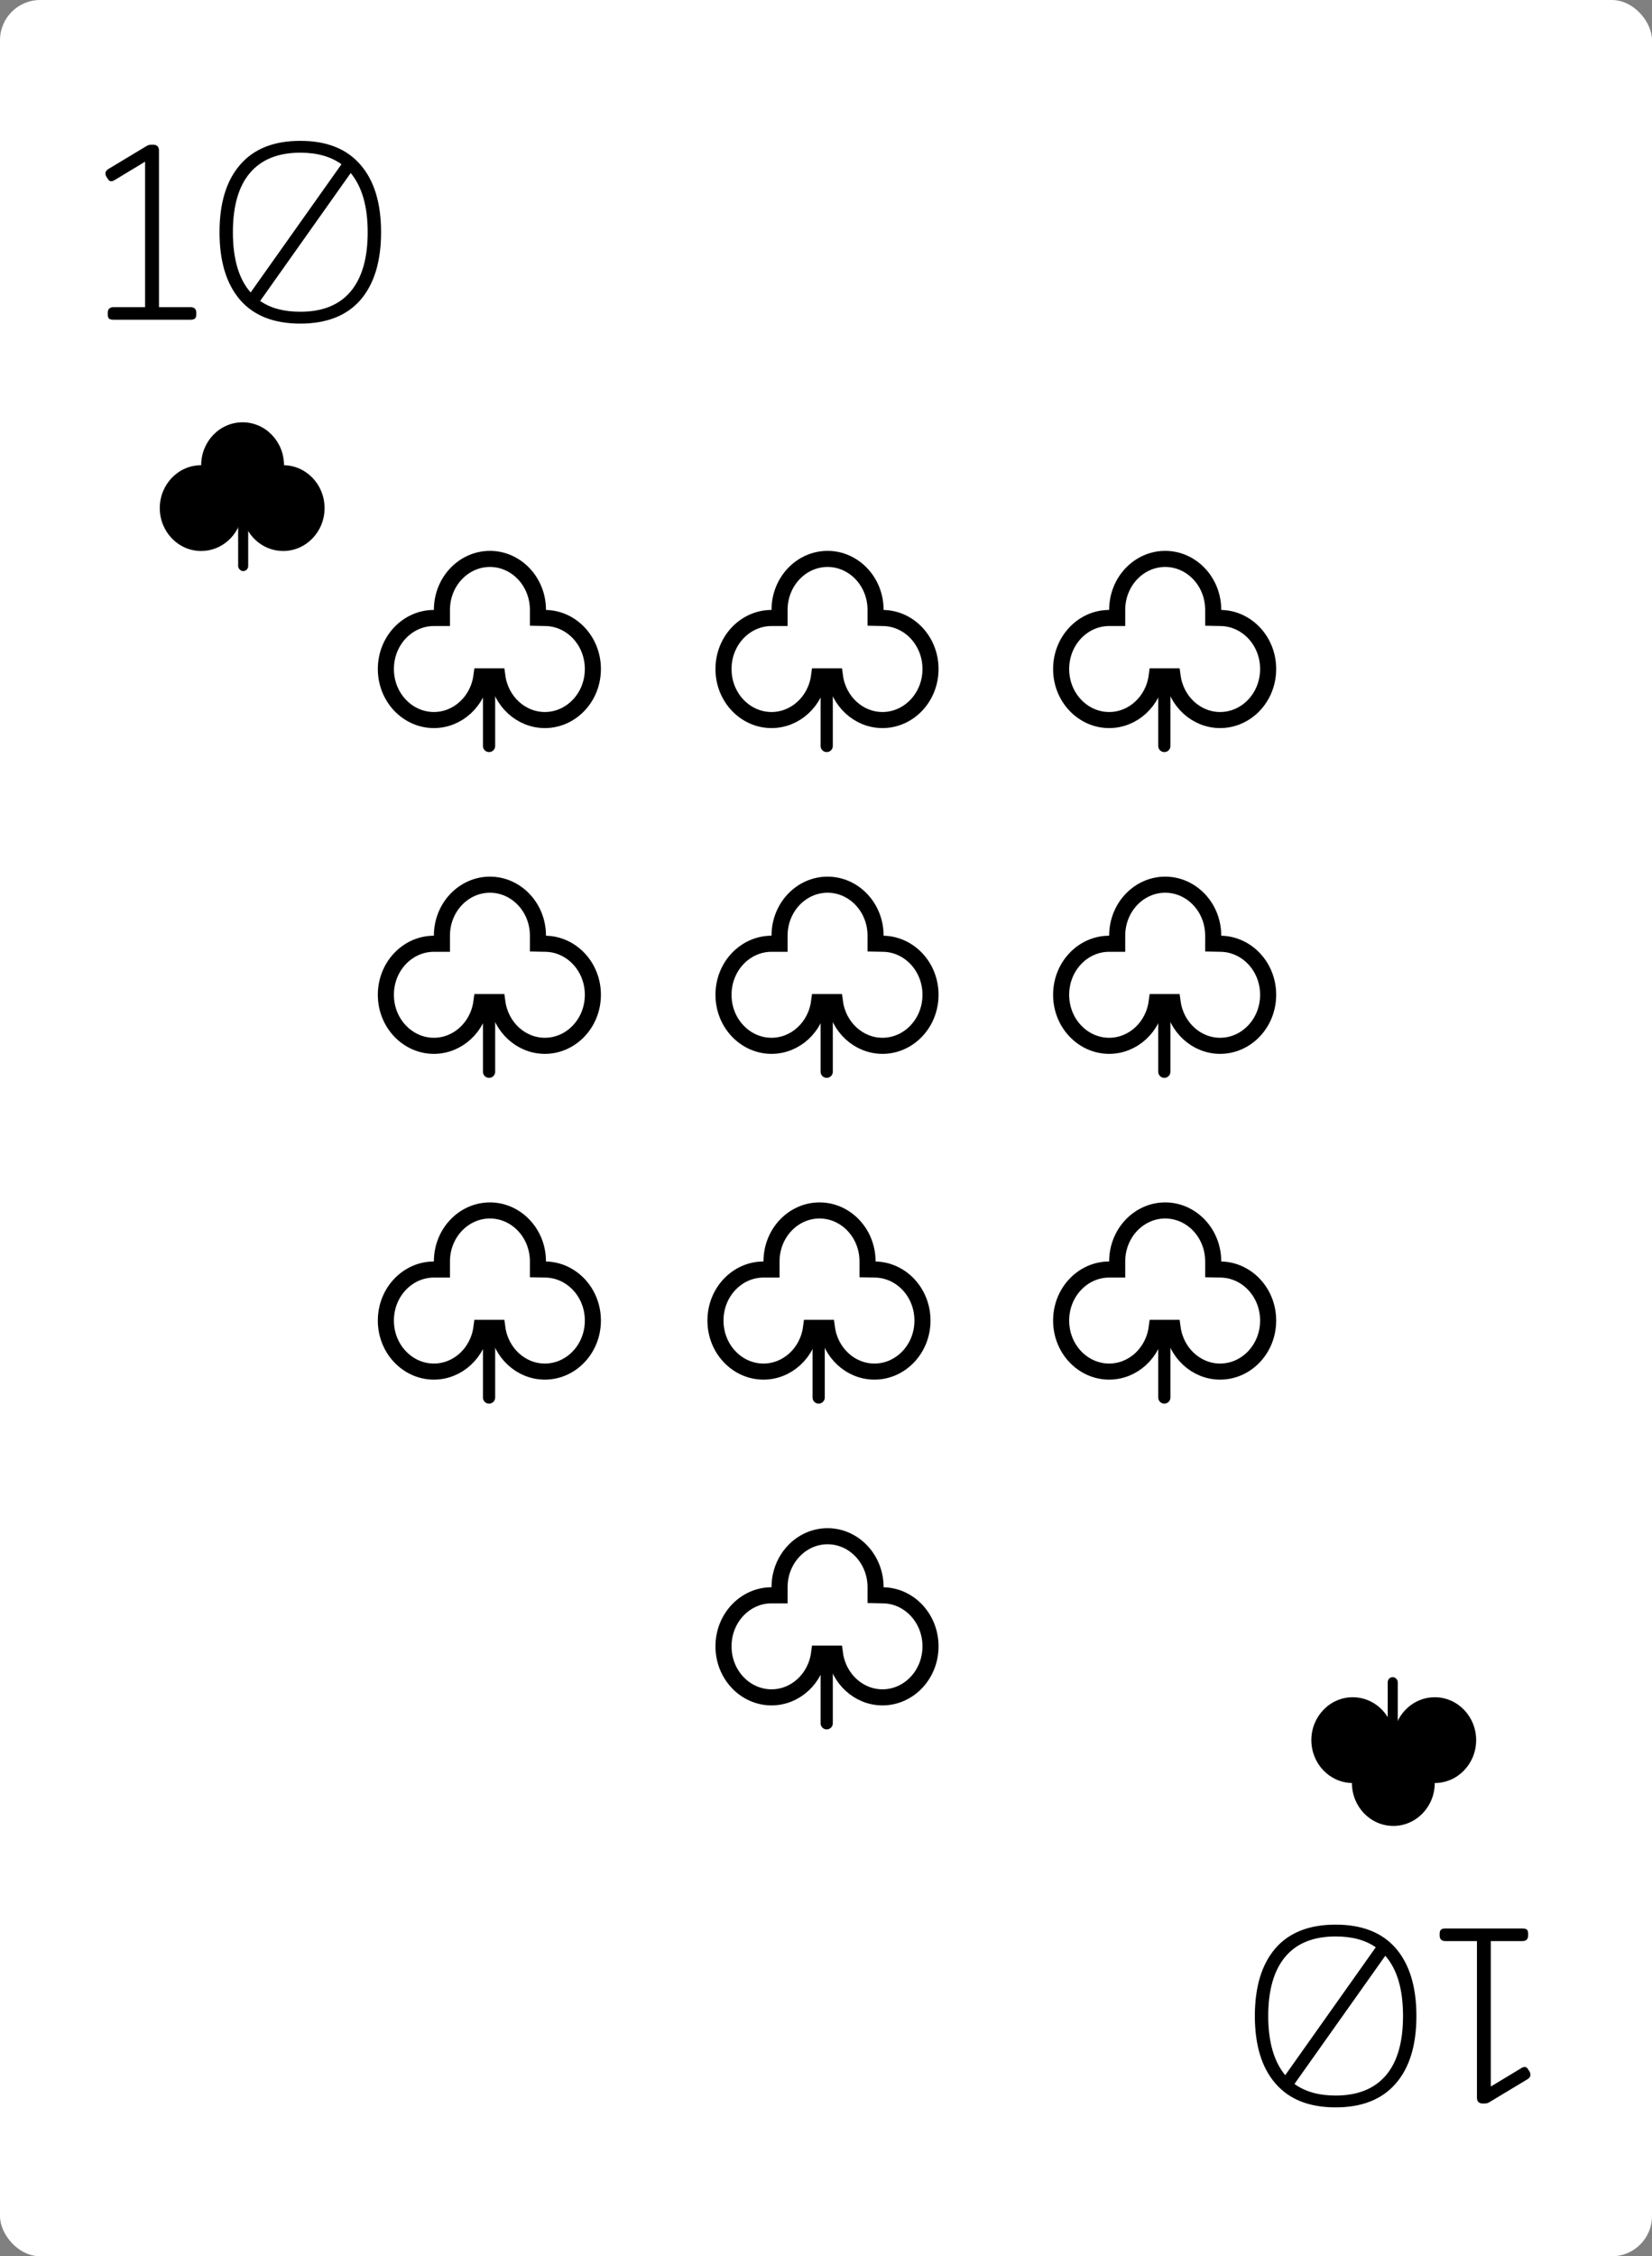 <svg width="822" height="1122" viewBox="0 0 822 1122" fill="none" xmlns="http://www.w3.org/2000/svg">
<rect x="0" y="0" width="822" height="1122" fill="#808080" stroke="none"/>
<rect width="822" height="1122" rx="20" fill="white"/>
<g clip-path="url(#clip0_233_542)">
<path d="M56.577 159C55.553 159 54.785 158.829 54.273 158.488C53.846 158.061 53.633 157.379 53.633 156.44V155.544C53.633 153.667 54.614 152.728 56.577 152.728H72.192V80.408L57.344 89.368C56.577 89.88 55.894 90.136 55.297 90.136C54.614 90.136 54.017 89.667 53.505 88.728L52.992 87.96C52.651 87.363 52.48 86.808 52.48 86.296C52.48 85.357 52.992 84.589 54.017 83.992L72.96 72.6C73.643 72.173 74.454 71.96 75.392 71.96H76.16C78.123 71.96 79.105 72.941 79.105 74.904V152.728H94.721C96.683 152.728 97.665 153.667 97.665 155.544V156.44C97.665 157.379 97.409 158.061 96.897 158.488C96.47 158.829 95.745 159 94.721 159H56.577ZM149.42 160.92C136.278 160.92 126.294 156.995 119.468 149.144C112.641 141.208 109.228 129.987 109.228 115.48C109.228 100.973 112.641 89.795 119.468 81.944C126.294 74.008 136.278 70.04 149.42 70.04C162.561 70.04 172.545 74.008 179.372 81.944C186.198 89.795 189.612 100.973 189.612 115.48C189.612 129.987 186.198 141.208 179.372 149.144C172.545 156.995 162.561 160.92 149.42 160.92ZM169.9 81.688C164.609 77.848 157.782 75.928 149.42 75.928C138.412 75.928 130.049 79.299 124.332 86.04C118.7 92.696 115.884 102.509 115.884 115.48C115.884 128.792 118.828 138.776 124.716 145.432L169.9 81.688ZM149.42 155.032C160.428 155.032 168.748 151.704 174.38 145.048C180.097 138.307 182.956 128.451 182.956 115.48C182.956 102.68 180.14 92.867 174.507 86.04L129.452 149.656C134.572 153.24 141.228 155.032 149.42 155.032Z" fill="black"/>
<path d="M141.309 231.337C141.309 231.336 141.309 231.335 141.309 231.333C141.309 219.551 132.085 210 120.706 210C109.327 210 100.103 219.551 100.103 231.333C88.724 231.333 79.5 240.885 79.5 252.667C79.5 264.449 88.724 274 100.103 274C110.489 274 119.08 266.043 120.5 255.695C121.92 266.043 130.511 274 140.897 274C152.276 274 161.5 264.449 161.5 252.667C161.5 241.027 152.498 231.565 141.309 231.337Z" fill="black"/>
<rect x="118.5" y="251" width="5" height="33" rx="2.5" fill="black"/>
<path d="M757.423 959C758.447 959 759.215 959.171 759.727 959.512C760.154 959.939 760.367 960.621 760.367 961.56V962.456C760.367 964.333 759.386 965.272 757.423 965.272H741.807V1037.59L756.655 1028.63C757.423 1028.12 758.106 1027.86 758.703 1027.86C759.386 1027.86 759.983 1028.33 760.495 1029.27L761.007 1030.04C761.349 1030.64 761.519 1031.19 761.519 1031.7C761.519 1032.64 761.007 1033.41 759.983 1034.01L741.039 1045.4C740.357 1045.83 739.546 1046.04 738.607 1046.04H737.839C735.877 1046.04 734.896 1045.06 734.896 1043.1V965.272H719.279C717.317 965.272 716.335 964.333 716.335 962.456V961.56C716.335 960.621 716.591 959.939 717.103 959.512C717.53 959.171 718.255 959 719.279 959H757.423ZM664.58 957.08C677.722 957.08 687.706 961.005 694.532 968.856C701.359 976.792 704.772 988.013 704.772 1002.52C704.772 1017.03 701.359 1028.21 694.532 1036.06C687.706 1043.99 677.722 1047.96 664.58 1047.96C651.439 1047.96 641.455 1043.99 634.628 1036.06C627.802 1028.21 624.388 1017.03 624.388 1002.52C624.388 988.013 627.802 976.792 634.628 968.856C641.455 961.005 651.439 957.08 664.58 957.08ZM644.1 1036.31C649.391 1040.15 656.218 1042.07 664.58 1042.07C675.588 1042.07 683.951 1038.7 689.668 1031.96C695.3 1025.3 698.116 1015.49 698.116 1002.52C698.116 989.208 695.172 979.224 689.284 972.568L644.1 1036.31ZM664.58 962.968C653.572 962.968 645.252 966.296 639.62 972.952C633.903 979.693 631.044 989.549 631.044 1002.52C631.044 1015.32 633.86 1025.13 639.493 1031.96L684.548 968.344C679.428 964.76 672.772 962.968 664.58 962.968Z" fill="black"/>
<path d="M672.691 886.663C672.691 886.664 672.691 886.665 672.691 886.667C672.691 898.449 681.915 908 693.294 908C704.673 908 713.897 898.449 713.897 886.667C725.276 886.667 734.5 877.115 734.5 865.333C734.5 853.551 725.276 844 713.897 844C703.511 844 694.92 851.957 693.5 862.305C692.08 851.957 683.489 844 673.103 844C661.724 844 652.5 853.551 652.5 865.333C652.5 876.973 661.502 886.435 672.691 886.663Z" fill="black"/>
<rect x="695.5" y="867" width="5" height="33" rx="2.5" transform="rotate(-180 695.5 867)" fill="black"/>
</g>
<path d="M435.668 465.317V469.236L439.586 469.317C452.372 469.581 463 480.65 463 494.689C463 508.902 452.111 520.066 439.111 520.066C427.238 520.066 417.144 510.777 415.464 498.324H407.536C405.856 510.777 395.762 520.066 383.889 520.066C370.889 520.066 360 508.902 360 494.689C360 480.475 370.889 469.312 383.889 469.312H387.889V465.312C387.889 451.098 398.778 439.935 411.779 439.935C424.779 439.935 435.668 451.098 435.668 465.312V465.312V465.312V465.312V465.312V465.312V465.312V465.312V465.312V465.312V465.312V465.312V465.312V465.313V465.313V465.313V465.313V465.313V465.313V465.313V465.313V465.313V465.313V465.313V465.313V465.313V465.313V465.313V465.314V465.314V465.314V465.314V465.314V465.314V465.314V465.314V465.314V465.314V465.314V465.314V465.314V465.314V465.314V465.315V465.315V465.315V465.315V465.315V465.315V465.315V465.315V465.315V465.315V465.315V465.315V465.315V465.315V465.315V465.316V465.316V465.316V465.316V465.316V465.316V465.316V465.316V465.316V465.316V465.316V465.316V465.316V465.316V465.316V465.317V465.317V465.317V465.317V465.317V465.317V465.317V465.317V465.317V465.317V465.317V465.317V465.317Z" stroke="black" stroke-width="8"/>
<path d="M408.307 502.027C408.307 500.347 409.668 498.986 411.348 498.986C413.027 498.986 414.389 500.347 414.389 502.027V532.959C414.389 534.639 413.027 536 411.348 536C409.668 536 408.307 534.639 408.307 532.959V502.027Z" fill="black"/>
<path d="M267.668 627.317V631.236L271.586 631.317C284.372 631.581 295 642.65 295 656.689C295 670.902 284.111 682.066 271.111 682.066C259.238 682.066 249.144 672.777 247.464 660.324H239.536C237.856 672.777 227.762 682.066 215.889 682.066C202.889 682.066 192 670.902 192 656.689C192 642.475 202.889 631.312 215.889 631.312H219.889V627.312C219.889 613.098 230.778 601.935 243.779 601.935C256.779 601.935 267.668 613.098 267.668 627.312V627.312V627.312V627.312V627.312V627.312V627.312V627.312V627.312V627.312V627.312V627.312V627.312V627.313V627.313V627.313V627.313V627.313V627.313V627.313V627.313V627.313V627.313V627.313V627.313V627.313V627.313V627.313V627.314V627.314V627.314V627.314V627.314V627.314V627.314V627.314V627.314V627.314V627.314V627.314V627.314V627.314V627.314V627.315V627.315V627.315V627.315V627.315V627.315V627.315V627.315V627.315V627.315V627.315V627.315V627.315V627.315V627.315V627.316V627.316V627.316V627.316V627.316V627.316V627.316V627.316V627.316V627.316V627.316V627.316V627.316V627.316V627.316V627.317V627.317V627.317V627.317V627.317V627.317V627.317V627.317V627.317V627.317V627.317V627.317V627.317Z" stroke="black" stroke-width="8"/>
<path d="M240.307 664.027C240.307 662.347 241.668 660.986 243.348 660.986C245.027 660.986 246.389 662.347 246.389 664.027V694.959C246.389 696.639 245.027 698 243.348 698C241.668 698 240.307 696.639 240.307 694.959V664.027Z" fill="black"/>
<path d="M431.668 627.317V631.236L435.586 631.317C448.372 631.581 459 642.65 459 656.689C459 670.902 448.111 682.066 435.111 682.066C423.238 682.066 413.144 672.777 411.464 660.324H403.536C401.856 672.777 391.762 682.066 379.889 682.066C366.889 682.066 356 670.902 356 656.689C356 642.475 366.889 631.312 379.889 631.312H383.889V627.312C383.889 613.098 394.778 601.935 407.779 601.935C420.779 601.935 431.668 613.098 431.668 627.312V627.312V627.312V627.312V627.312V627.312V627.312V627.312V627.312V627.312V627.312V627.312V627.312V627.313V627.313V627.313V627.313V627.313V627.313V627.313V627.313V627.313V627.313V627.313V627.313V627.313V627.313V627.313V627.314V627.314V627.314V627.314V627.314V627.314V627.314V627.314V627.314V627.314V627.314V627.314V627.314V627.314V627.314V627.315V627.315V627.315V627.315V627.315V627.315V627.315V627.315V627.315V627.315V627.315V627.315V627.315V627.315V627.315V627.316V627.316V627.316V627.316V627.316V627.316V627.316V627.316V627.316V627.316V627.316V627.316V627.316V627.316V627.316V627.317V627.317V627.317V627.317V627.317V627.317V627.317V627.317V627.317V627.317V627.317V627.317V627.317Z" stroke="black" stroke-width="8"/>
<path d="M404.307 664.027C404.307 662.347 405.668 660.986 407.348 660.986C409.027 660.986 410.389 662.347 410.389 664.027V694.959C410.389 696.639 409.027 698 407.348 698C405.668 698 404.307 696.639 404.307 694.959V664.027Z" fill="black"/>
<path d="M435.668 789.317V793.236L439.586 793.317C452.372 793.581 463 804.65 463 818.689C463 832.902 452.111 844.066 439.111 844.066C427.238 844.066 417.144 834.777 415.464 822.324H407.536C405.856 834.777 395.762 844.066 383.889 844.066C370.889 844.066 360 832.902 360 818.689C360 804.475 370.889 793.312 383.889 793.312H387.889V789.312C387.889 775.098 398.778 763.935 411.779 763.935C424.779 763.935 435.668 775.098 435.668 789.312V789.312V789.312V789.312V789.312V789.312V789.312V789.312V789.312V789.312V789.312V789.312V789.312V789.313V789.313V789.313V789.313V789.313V789.313V789.313V789.313V789.313V789.313V789.313V789.313V789.313V789.313V789.313V789.314V789.314V789.314V789.314V789.314V789.314V789.314V789.314V789.314V789.314V789.314V789.314V789.314V789.314V789.314V789.315V789.315V789.315V789.315V789.315V789.315V789.315V789.315V789.315V789.315V789.315V789.315V789.315V789.315V789.315V789.316V789.316V789.316V789.316V789.316V789.316V789.316V789.316V789.316V789.316V789.316V789.316V789.316V789.316V789.316V789.317V789.317V789.317V789.317V789.317V789.317V789.317V789.317V789.317V789.317V789.317V789.317V789.317Z" stroke="black" stroke-width="8"/>
<path d="M408.307 826.027C408.307 824.347 409.668 822.986 411.348 822.986C413.027 822.986 414.389 824.347 414.389 826.027V856.959C414.389 858.639 413.027 860 411.348 860C409.668 860 408.307 858.639 408.307 856.959V826.027Z" fill="black"/>
<path d="M603.668 627.317V631.236L607.586 631.317C620.372 631.581 631 642.65 631 656.689C631 670.902 620.111 682.066 607.111 682.066C595.238 682.066 585.144 672.777 583.464 660.324H575.536C573.856 672.777 563.762 682.066 551.889 682.066C538.889 682.066 528 670.902 528 656.689C528 642.475 538.889 631.312 551.889 631.312H555.889V627.312C555.889 613.098 566.778 601.935 579.779 601.935C592.779 601.935 603.668 613.098 603.668 627.312V627.312V627.312V627.312V627.312V627.312V627.312V627.312V627.312V627.312V627.312V627.312V627.312V627.313V627.313V627.313V627.313V627.313V627.313V627.313V627.313V627.313V627.313V627.313V627.313V627.313V627.313V627.313V627.314V627.314V627.314V627.314V627.314V627.314V627.314V627.314V627.314V627.314V627.314V627.314V627.314V627.314V627.314V627.315V627.315V627.315V627.315V627.315V627.315V627.315V627.315V627.315V627.315V627.315V627.315V627.315V627.315V627.315V627.316V627.316V627.316V627.316V627.316V627.316V627.316V627.316V627.316V627.316V627.316V627.316V627.316V627.316V627.316V627.317V627.317V627.317V627.317V627.317V627.317V627.317V627.317V627.317V627.317V627.317V627.317V627.317Z" stroke="black" stroke-width="8"/>
<path d="M576.307 664.027C576.307 662.347 577.668 660.986 579.348 660.986C581.027 660.986 582.389 662.347 582.389 664.027V694.959C582.389 696.639 581.027 698 579.348 698C577.668 698 576.307 696.639 576.307 694.959V664.027Z" fill="black"/>
<path d="M603.668 465.317V469.236L607.586 469.317C620.372 469.581 631 480.65 631 494.689C631 508.902 620.111 520.066 607.111 520.066C595.238 520.066 585.144 510.777 583.464 498.324H575.536C573.856 510.777 563.762 520.066 551.889 520.066C538.889 520.066 528 508.902 528 494.689C528 480.475 538.889 469.312 551.889 469.312H555.889V465.312C555.889 451.098 566.778 439.935 579.779 439.935C592.779 439.935 603.668 451.098 603.668 465.312V465.312V465.312V465.312V465.312V465.312V465.312V465.312V465.312V465.312V465.312V465.312V465.312V465.313V465.313V465.313V465.313V465.313V465.313V465.313V465.313V465.313V465.313V465.313V465.313V465.313V465.313V465.313V465.314V465.314V465.314V465.314V465.314V465.314V465.314V465.314V465.314V465.314V465.314V465.314V465.314V465.314V465.314V465.315V465.315V465.315V465.315V465.315V465.315V465.315V465.315V465.315V465.315V465.315V465.315V465.315V465.315V465.315V465.316V465.316V465.316V465.316V465.316V465.316V465.316V465.316V465.316V465.316V465.316V465.316V465.316V465.316V465.316V465.317V465.317V465.317V465.317V465.317V465.317V465.317V465.317V465.317V465.317V465.317V465.317V465.317Z" stroke="black" stroke-width="8"/>
<path d="M576.307 502.027C576.307 500.347 577.668 498.986 579.348 498.986C581.027 498.986 582.389 500.347 582.389 502.027V532.959C582.389 534.639 581.027 536 579.348 536C577.668 536 576.307 534.639 576.307 532.959V502.027Z" fill="black"/>
<path d="M267.668 465.317V469.236L271.586 469.317C284.372 469.581 295 480.65 295 494.689C295 508.902 284.111 520.066 271.111 520.066C259.238 520.066 249.144 510.777 247.464 498.324H239.536C237.856 510.777 227.762 520.066 215.889 520.066C202.889 520.066 192 508.902 192 494.689C192 480.475 202.889 469.312 215.889 469.312H219.889V465.312C219.889 451.098 230.778 439.935 243.779 439.935C256.779 439.935 267.668 451.098 267.668 465.312V465.312V465.312V465.312V465.312V465.312V465.312V465.312V465.312V465.312V465.312V465.312V465.312V465.313V465.313V465.313V465.313V465.313V465.313V465.313V465.313V465.313V465.313V465.313V465.313V465.313V465.313V465.313V465.314V465.314V465.314V465.314V465.314V465.314V465.314V465.314V465.314V465.314V465.314V465.314V465.314V465.314V465.314V465.315V465.315V465.315V465.315V465.315V465.315V465.315V465.315V465.315V465.315V465.315V465.315V465.315V465.315V465.315V465.316V465.316V465.316V465.316V465.316V465.316V465.316V465.316V465.316V465.316V465.316V465.316V465.316V465.316V465.316V465.317V465.317V465.317V465.317V465.317V465.317V465.317V465.317V465.317V465.317V465.317V465.317V465.317Z" stroke="black" stroke-width="8"/>
<path d="M240.307 502.027C240.307 500.347 241.668 498.986 243.348 498.986C245.027 498.986 246.389 500.347 246.389 502.027V532.959C246.389 534.639 245.027 536 243.348 536C241.668 536 240.307 534.639 240.307 532.959V502.027Z" fill="black"/>
<path d="M603.668 303.317V307.236L607.586 307.317C620.372 307.581 631 318.65 631 332.689C631 346.902 620.111 358.066 607.111 358.066C595.238 358.066 585.144 348.777 583.464 336.324H575.536C573.856 348.777 563.762 358.066 551.889 358.066C538.889 358.066 528 346.902 528 332.689C528 318.475 538.889 307.312 551.889 307.312H555.889V303.312C555.889 289.098 566.778 277.935 579.779 277.935C592.779 277.935 603.668 289.098 603.668 303.312V303.312V303.312V303.312V303.312V303.312V303.312V303.312V303.312V303.312V303.312V303.312V303.312V303.313V303.313V303.313V303.313V303.313V303.313V303.313V303.313V303.313V303.313V303.313V303.313V303.313V303.313V303.313V303.314V303.314V303.314V303.314V303.314V303.314V303.314V303.314V303.314V303.314V303.314V303.314V303.314V303.314V303.314V303.315V303.315V303.315V303.315V303.315V303.315V303.315V303.315V303.315V303.315V303.315V303.315V303.315V303.315V303.315V303.316V303.316V303.316V303.316V303.316V303.316V303.316V303.316V303.316V303.316V303.316V303.316V303.316V303.316V303.316V303.317V303.317V303.317V303.317V303.317V303.317V303.317V303.317V303.317V303.317V303.317V303.317V303.317Z" stroke="black" stroke-width="8"/>
<path d="M576.307 340.027C576.307 338.347 577.668 336.986 579.348 336.986C581.027 336.986 582.389 338.347 582.389 340.027V370.959C582.389 372.639 581.027 374 579.348 374C577.668 374 576.307 372.639 576.307 370.959V340.027Z" fill="black"/>
<path d="M267.668 303.317V307.236L271.586 307.317C284.372 307.581 295 318.65 295 332.689C295 346.902 284.111 358.066 271.111 358.066C259.238 358.066 249.144 348.777 247.464 336.324H239.536C237.856 348.777 227.762 358.066 215.889 358.066C202.889 358.066 192 346.902 192 332.689C192 318.475 202.889 307.312 215.889 307.312H219.889V303.312C219.889 289.098 230.778 277.935 243.779 277.935C256.779 277.935 267.668 289.098 267.668 303.312V303.312V303.312V303.312V303.312V303.312V303.312V303.312V303.312V303.312V303.312V303.312V303.312V303.313V303.313V303.313V303.313V303.313V303.313V303.313V303.313V303.313V303.313V303.313V303.313V303.313V303.313V303.313V303.314V303.314V303.314V303.314V303.314V303.314V303.314V303.314V303.314V303.314V303.314V303.314V303.314V303.314V303.314V303.315V303.315V303.315V303.315V303.315V303.315V303.315V303.315V303.315V303.315V303.315V303.315V303.315V303.315V303.315V303.316V303.316V303.316V303.316V303.316V303.316V303.316V303.316V303.316V303.316V303.316V303.316V303.316V303.316V303.316V303.317V303.317V303.317V303.317V303.317V303.317V303.317V303.317V303.317V303.317V303.317V303.317V303.317Z" stroke="black" stroke-width="8"/>
<path d="M240.307 340.027C240.307 338.347 241.668 336.986 243.348 336.986C245.027 336.986 246.389 338.347 246.389 340.027V370.959C246.389 372.639 245.027 374 243.348 374C241.668 374 240.307 372.639 240.307 370.959V340.027Z" fill="black"/>
<path d="M435.668 303.317V307.236L439.586 307.317C452.372 307.581 463 318.65 463 332.689C463 346.902 452.111 358.066 439.111 358.066C427.238 358.066 417.144 348.777 415.464 336.324H407.536C405.856 348.777 395.762 358.066 383.889 358.066C370.889 358.066 360 346.902 360 332.689C360 318.475 370.889 307.312 383.889 307.312H387.889V303.312C387.889 289.098 398.778 277.935 411.779 277.935C424.779 277.935 435.668 289.098 435.668 303.312V303.312V303.312V303.312V303.312V303.312V303.312V303.312V303.312V303.312V303.312V303.312V303.312V303.313V303.313V303.313V303.313V303.313V303.313V303.313V303.313V303.313V303.313V303.313V303.313V303.313V303.313V303.313V303.314V303.314V303.314V303.314V303.314V303.314V303.314V303.314V303.314V303.314V303.314V303.314V303.314V303.314V303.314V303.315V303.315V303.315V303.315V303.315V303.315V303.315V303.315V303.315V303.315V303.315V303.315V303.315V303.315V303.315V303.316V303.316V303.316V303.316V303.316V303.316V303.316V303.316V303.316V303.316V303.316V303.316V303.316V303.316V303.316V303.317V303.317V303.317V303.317V303.317V303.317V303.317V303.317V303.317V303.317V303.317V303.317V303.317Z" stroke="black" stroke-width="8"/>
<path d="M408.307 340.027C408.307 338.347 409.668 336.986 411.348 336.986C413.027 336.986 414.389 338.347 414.389 340.027V370.959C414.389 372.639 413.027 374 411.348 374C409.668 374 408.307 372.639 408.307 370.959V340.027Z" fill="black"/>
<defs>
<clipPath id="clip0_233_542">
<rect width="722" height="1022" fill="white" transform="translate(46 48)"/>
</clipPath>
</defs>
</svg>
